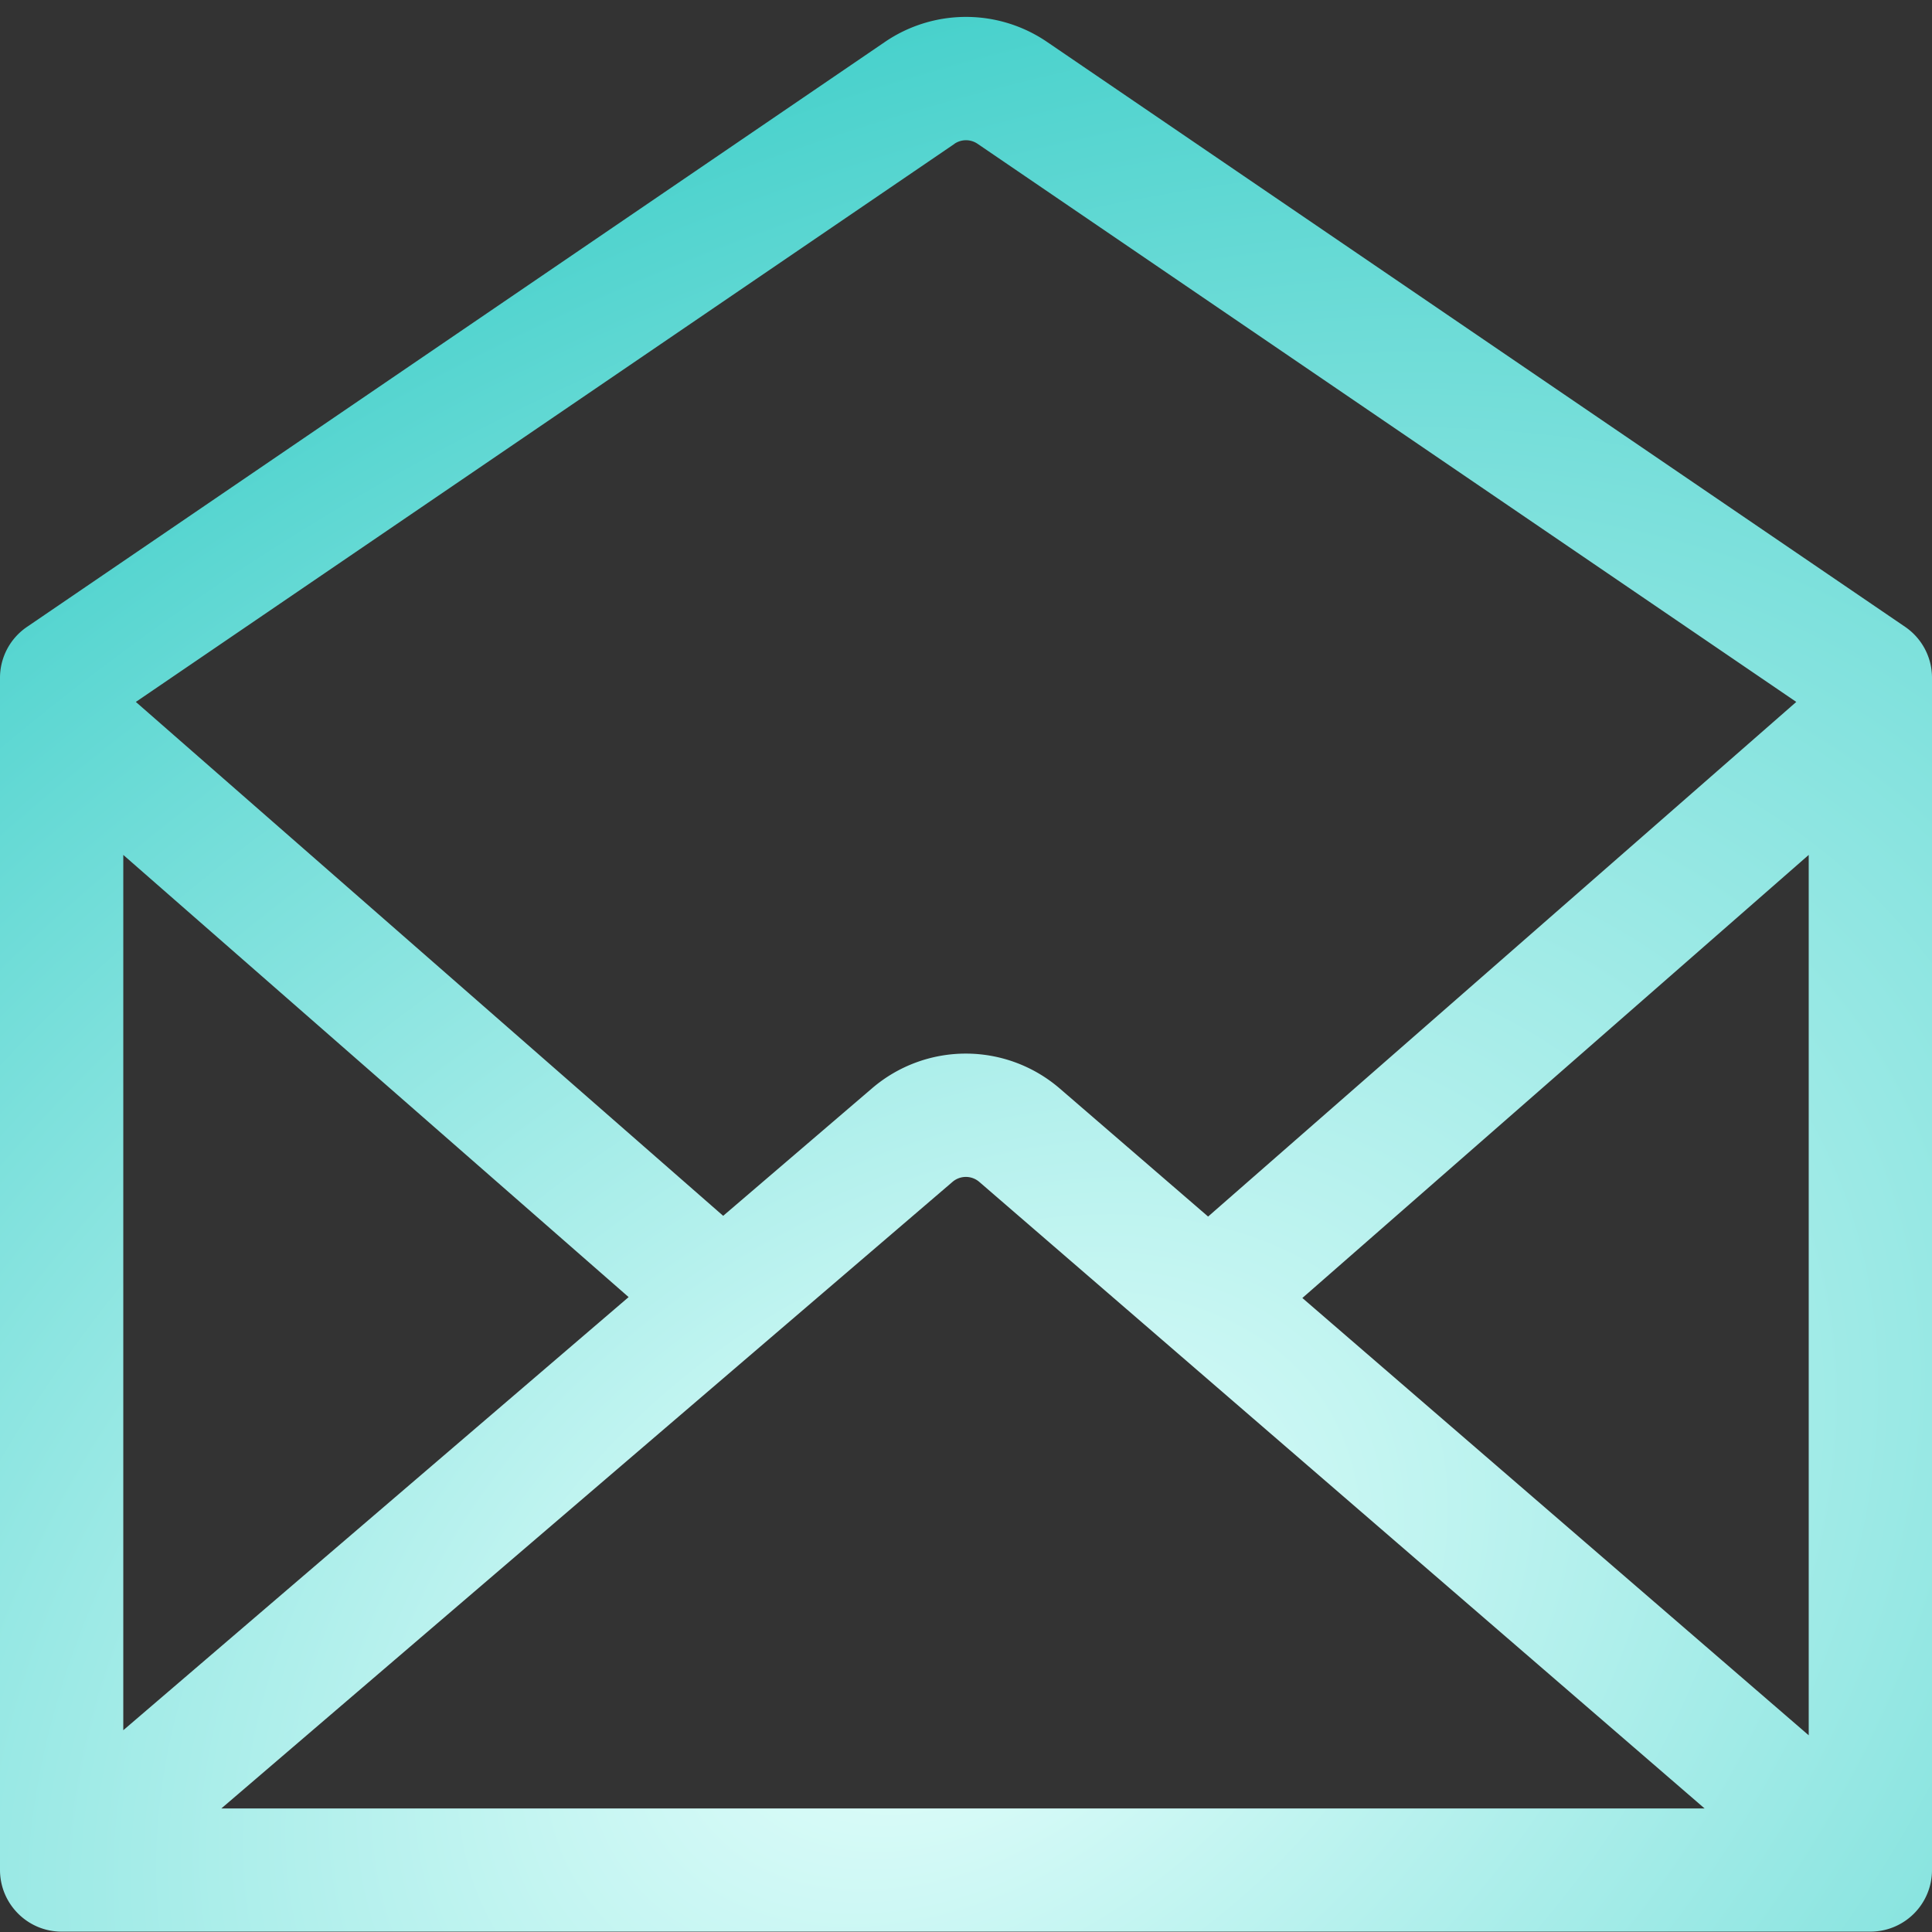 <svg 
    width="16" 
    height="16" 
    fill="none" 
    xmlns="http://www.w3.org/2000/svg"
>
    <rect width="100%" height="100%" fill="#333333" stroke="none"/>
    <path fill-rule="evenodd" 
        clip-rule="evenodd"
        d="M8.671.347a1.191 1.191 0 0 0-1.342 0L.223 5.192A.51.51 0 0 0 0 5.614v9.872c0 .282.229.511.51.511h14.98a.51.51 0 0 0 .51-.51V5.613a.51.51 0 0 0-.223-.422L8.671.347zm-.767.844a.17.17 0 0 1 .192 0l6.78 4.622-4.871 4.262-1.228-1.06a1.192 1.192 0 0 0-1.554-.003l-1.234 1.057-4.864-4.256 6.78-4.622zm2.881 9.558 4.194 3.622V7.08l-4.194 3.67zM1.021 7.08l4.185 3.662-4.185 3.587V7.08zm.813 7.897h12.283L8.11 9.788a.17.17 0 0 0-.222 0l-6.054 5.188z" 
        fill="url(#a)"
    />
    <defs>
        <radialGradient 
            id="a" 
            cx="0" 
            cy="0" 
            r="1" 
            gradientUnits="userSpaceOnUse" 
            gradientTransform="matrix(-9.833 -15.031 20.917 -13.684 8 13.685)">
                <stop stop-color="#E6FFFC"/>
                <stop offset="1" stop-color="#07BEB8"/>
        </radialGradient>
    </defs>
</svg>